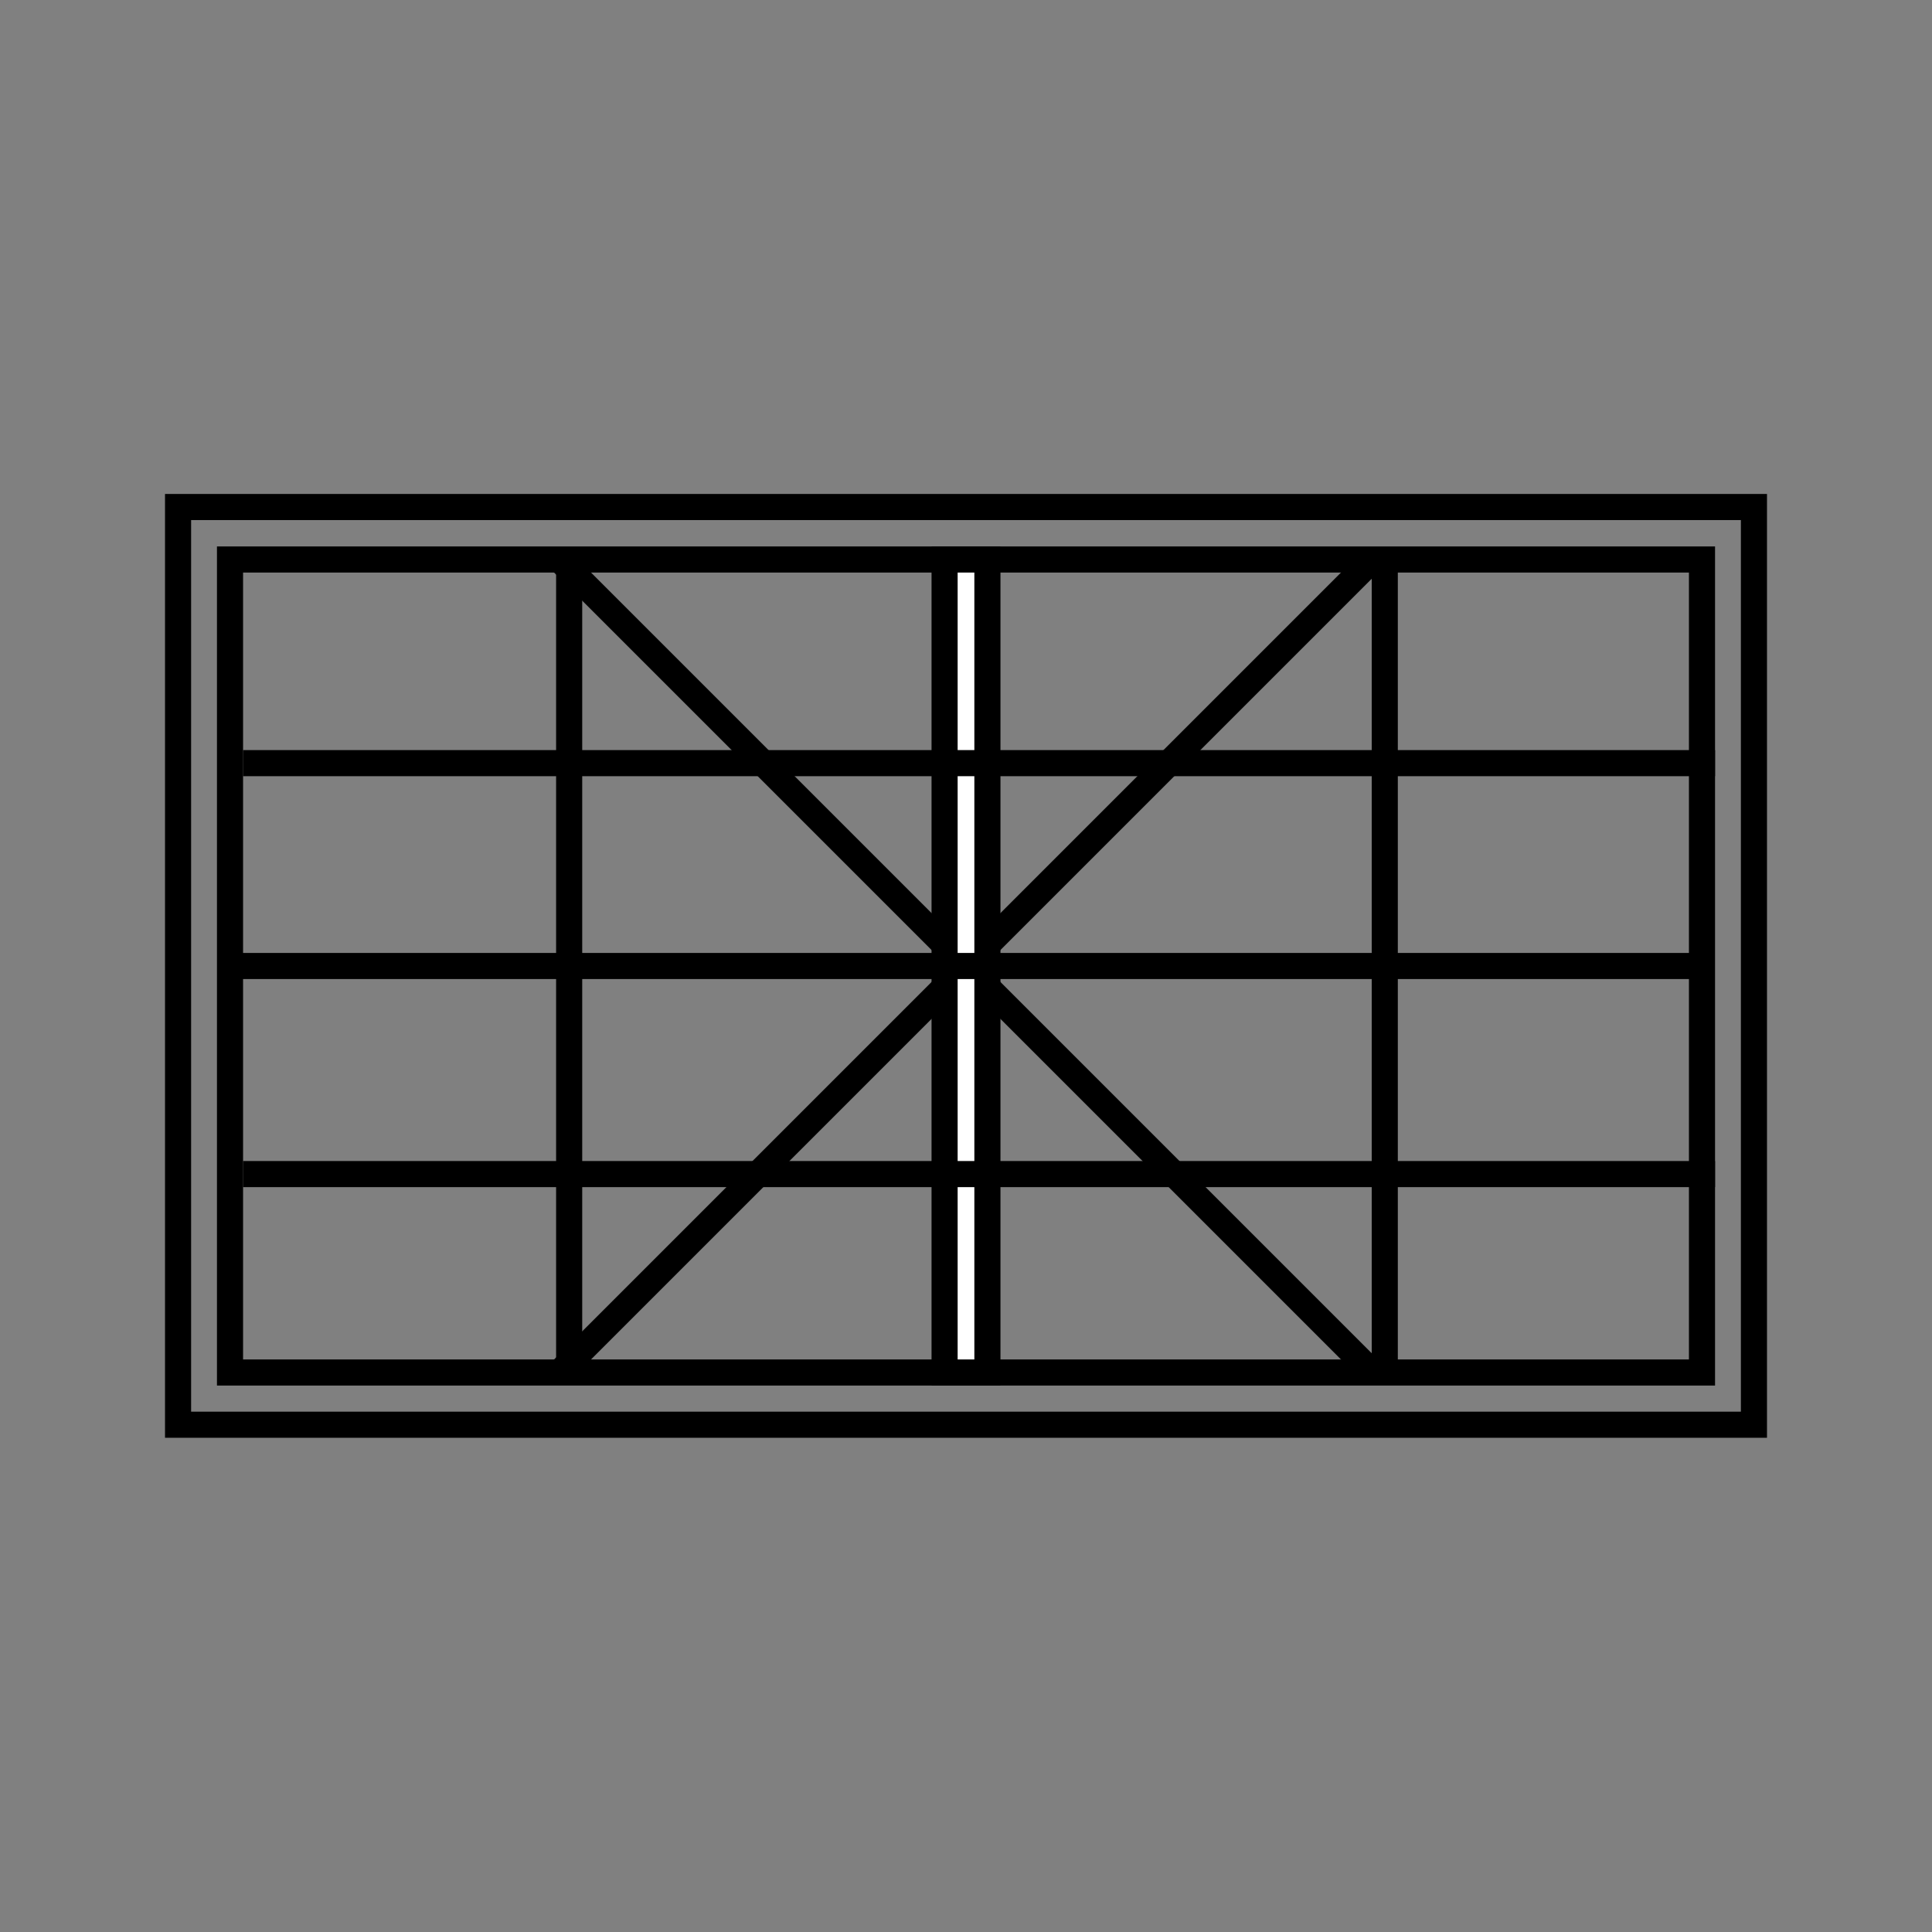 <?xml version="1.0" encoding="utf-8"?>
<!-- Generator: Adobe Illustrator 26.3.1, SVG Export Plug-In . SVG Version: 6.00 Build 0)  -->
<svg version="1.1" id="Layer_1" xmlns="http://www.w3.org/2000/svg" xmlns:xlink="http://www.w3.org/1999/xlink" x="0px" y="0px"
	 viewBox="0 0 74 74" style="enable-background:new 0 0 74 74;" xml:space="preserve">
<rect x="0" y="0" width="74" height="74" fill="#808080" stroke="none"/>
<style type="text/css">
	.st0{fill:none;stroke:#000000;stroke-miterlimit:10;}
	.st1{fill:#FFFFFF;stroke:#000000;stroke-miterlimit:10;}
</style>
<rect x="6.82" y="19.42" class="st0" width="60.36" height="35.15"/>
<rect x="8.81" y="21.43" class="st0" width="56.38" height="31.14"/>
<line class="st0" x1="53.04" y1="21.51" x2="53.04" y2="52.65"/>
<line class="st0" x1="21.8" y1="21.43" x2="21.8" y2="52.57"/>
<line class="st0" x1="21.53" y1="21.53" x2="52.47" y2="52.47"/>
<line class="st0" x1="52.65" y1="21.35" x2="21.35" y2="52.65"/>
<rect x="36.18" y="21.43" class="st1" width="1.64" height="31.14"/>
<line class="st0" x1="8.81" y1="37" x2="65.19" y2="37"/>
<line class="st0" x1="9.31" y1="29.23" x2="65.69" y2="29.23"/>
<line class="st0" x1="9.31" y1="44.97" x2="65.69" y2="44.97"/>
</svg>
